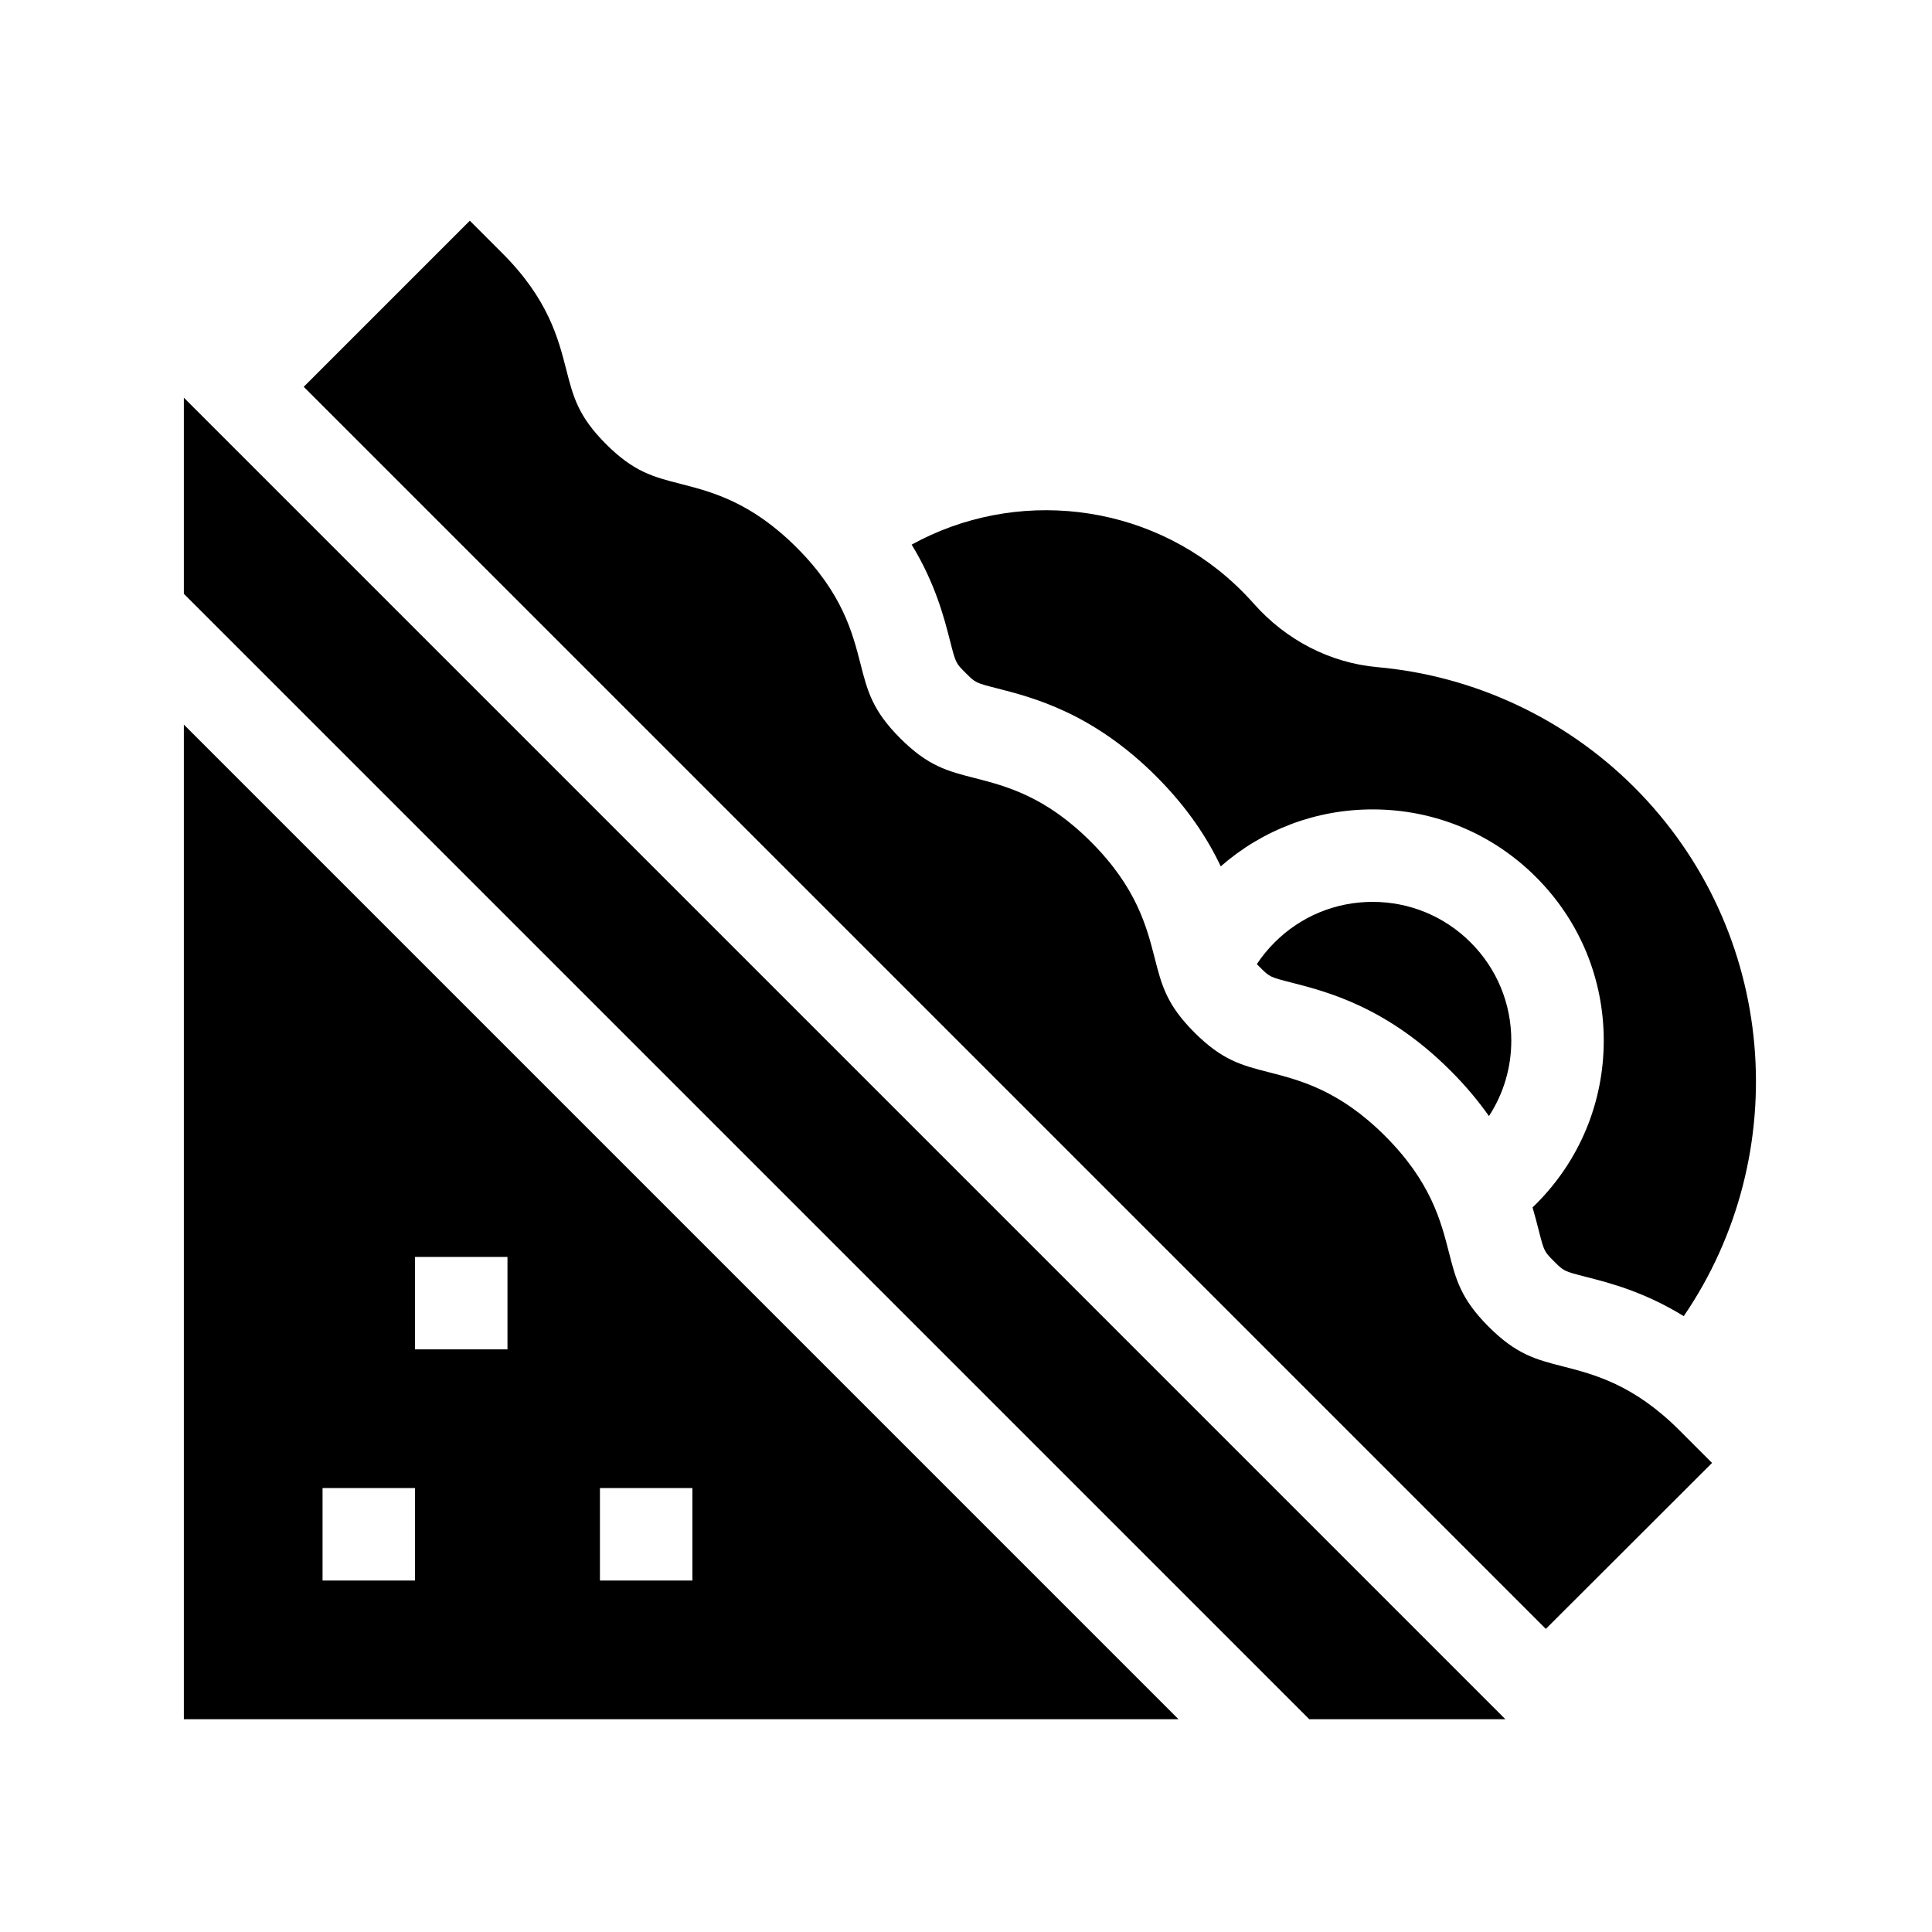 <?xml version="1.0" encoding="UTF-8" standalone="no"?>
<!-- Created with Inkscape (http://www.inkscape.org/) -->

<svg
   width="42mm"
   height="42mm"
   viewBox="0 0 42 42"
   version="1.1"
   id="svg151318"
   inkscape:version="1.1 (ce6663b3b7, 2021-05-25)"
   sodipodi:docname="6_cena.svg"
   xmlns:inkscape="http://www.inkscape.org/namespaces/inkscape"
   xmlns:sodipodi="http://sodipodi.sourceforge.net/DTD/sodipodi-0.dtd"
   xmlns="http://www.w3.org/2000/svg"
   xmlns:svg="http://www.w3.org/2000/svg">
  <sodipodi:namedview
     id="namedview151320"
     pagecolor="#ffffff"
     bordercolor="#666666"
     borderopacity="1.0"
     inkscape:pageshadow="2"
     inkscape:pageopacity="0.0"
     inkscape:pagecheckerboard="0"
     inkscape:document-units="mm"
     showgrid="false"
     inkscape:zoom="0.67081229"
     inkscape:cx="690.95335"
     inkscape:cy="282.49333"
     inkscape:window-width="1866"
     inkscape:window-height="1016"
     inkscape:window-x="54"
     inkscape:window-y="27"
     inkscape:window-maximized="1"
     inkscape:current-layer="layer1" />
  <defs
     id="defs151315" />
  <g
     inkscape:label="Capa 1"
     inkscape:groupmode="layer"
     id="layer1"
     transform="translate(77.797,-73.661)">
    <g
       id="g56743"
       transform="matrix(0.067,0,0,0.067,-73.8,77.659)">
      <path
         d="m 253.656,158.671 c 3.212,3.212 3.212,3.212 10.266,5.017 11.578,2.962 30.953,7.918 51.605,28.571 10.314,10.314 16.713,20.309 20.903,29.173 13.659,-11.942 30.96,-18.48 49.274,-18.48 20.033,0 38.868,7.801 53.033,21.967 14.166,14.165 21.967,32.999 21.967,53.032 0,20.033 -7.801,38.867 -21.967,53.033 -0.372,0.372 -0.756,0.732 -1.136,1.097 0.777,2.653 1.398,5.078 1.95,7.232 1.805,7.059 1.805,7.059 5.018,10.273 3.209,3.209 3.209,3.209 10.264,5.014 7.759,1.985 19.022,4.873 31.823,12.774 35.917,-52.56 30.545,-125.067 -16.094,-171.648 -22.325,-22.296 -51.902,-36.122 -83.285,-38.933 -15.327,-1.373 -29.591,-8.702 -40.163,-20.64 -1.849,-2.089 -3.825,-4.122 -5.874,-6.044 -28.898,-27.107 -71.698,-31.484 -105.095,-13.071 7.688,12.61 10.529,23.696 12.489,31.36 1.81,7.062 1.81,7.062 5.022,10.273 z"
         id="path56733" />
      <path
         d="m 353.887,246.132 c -2.175,2.174 -4.088,4.519 -5.743,7.018 0.288,0.296 0.605,0.614 0.969,0.978 3.212,3.212 3.212,3.212 10.266,5.017 11.581,2.963 30.954,7.919 51.605,28.57 5.022,5.021 9.108,9.966 12.471,14.742 4.715,-7.23 7.251,-15.671 7.251,-24.505 0,-12.02 -4.68,-23.32 -13.18,-31.819 -8.5,-8.499 -19.8,-13.18 -31.82,-13.18 -12.02,0 -23.321,4.68 -31.819,13.179 z"
         id="path56735" />
      <path
         d="m 0,133.007 365.147,365.146 h 63.64 L 0,69.367 Z"
         id="path56737" />
      <path
         d="M 0,498.153 H 322.721 L 0,175.432 Z m 135,-75 h 30 v 30 h -30 z m -60,-75 h 30 v 30 H 75 Z m -30,75 h 30 v 30 H 45 Z"
         id="path56739" />
      <path
         d="m 447.401,383.666 c -8.72,-2.23 -15.02,-3.842 -24.044,-12.866 -9.026,-9.026 -10.638,-15.326 -12.869,-24.047 -2.619,-10.241 -5.879,-22.986 -20.719,-37.825 -14.839,-14.839 -27.584,-18.099 -37.824,-20.719 -8.72,-2.23 -15.021,-3.842 -24.046,-12.868 -9.025,-9.025 -10.638,-15.325 -12.868,-24.045 -2.619,-10.24 -5.879,-22.985 -20.717,-37.823 -14.84,-14.84 -27.584,-18.1 -37.825,-20.72 -8.721,-2.23 -15.021,-3.842 -24.046,-12.867 -9.027,-9.026 -10.639,-15.327 -12.869,-24.048 -2.621,-10.241 -5.881,-22.986 -20.721,-37.825 -14.84,-14.84 -27.585,-18.101 -37.826,-20.721 -8.721,-2.231 -15.021,-3.844 -24.049,-12.87 -9.026,-9.026 -10.639,-15.328 -12.869,-24.049 -2.62,-10.241 -5.881,-22.986 -20.721,-37.826 L 92.783,11.94 38.891,65.831 l 403.018,403.018 53.933,-53.85 -10.615,-10.614 c -14.839,-14.839 -27.584,-18.1 -37.826,-20.719 z"
         id="path56741" />
    </g>
  </g>
</svg>
